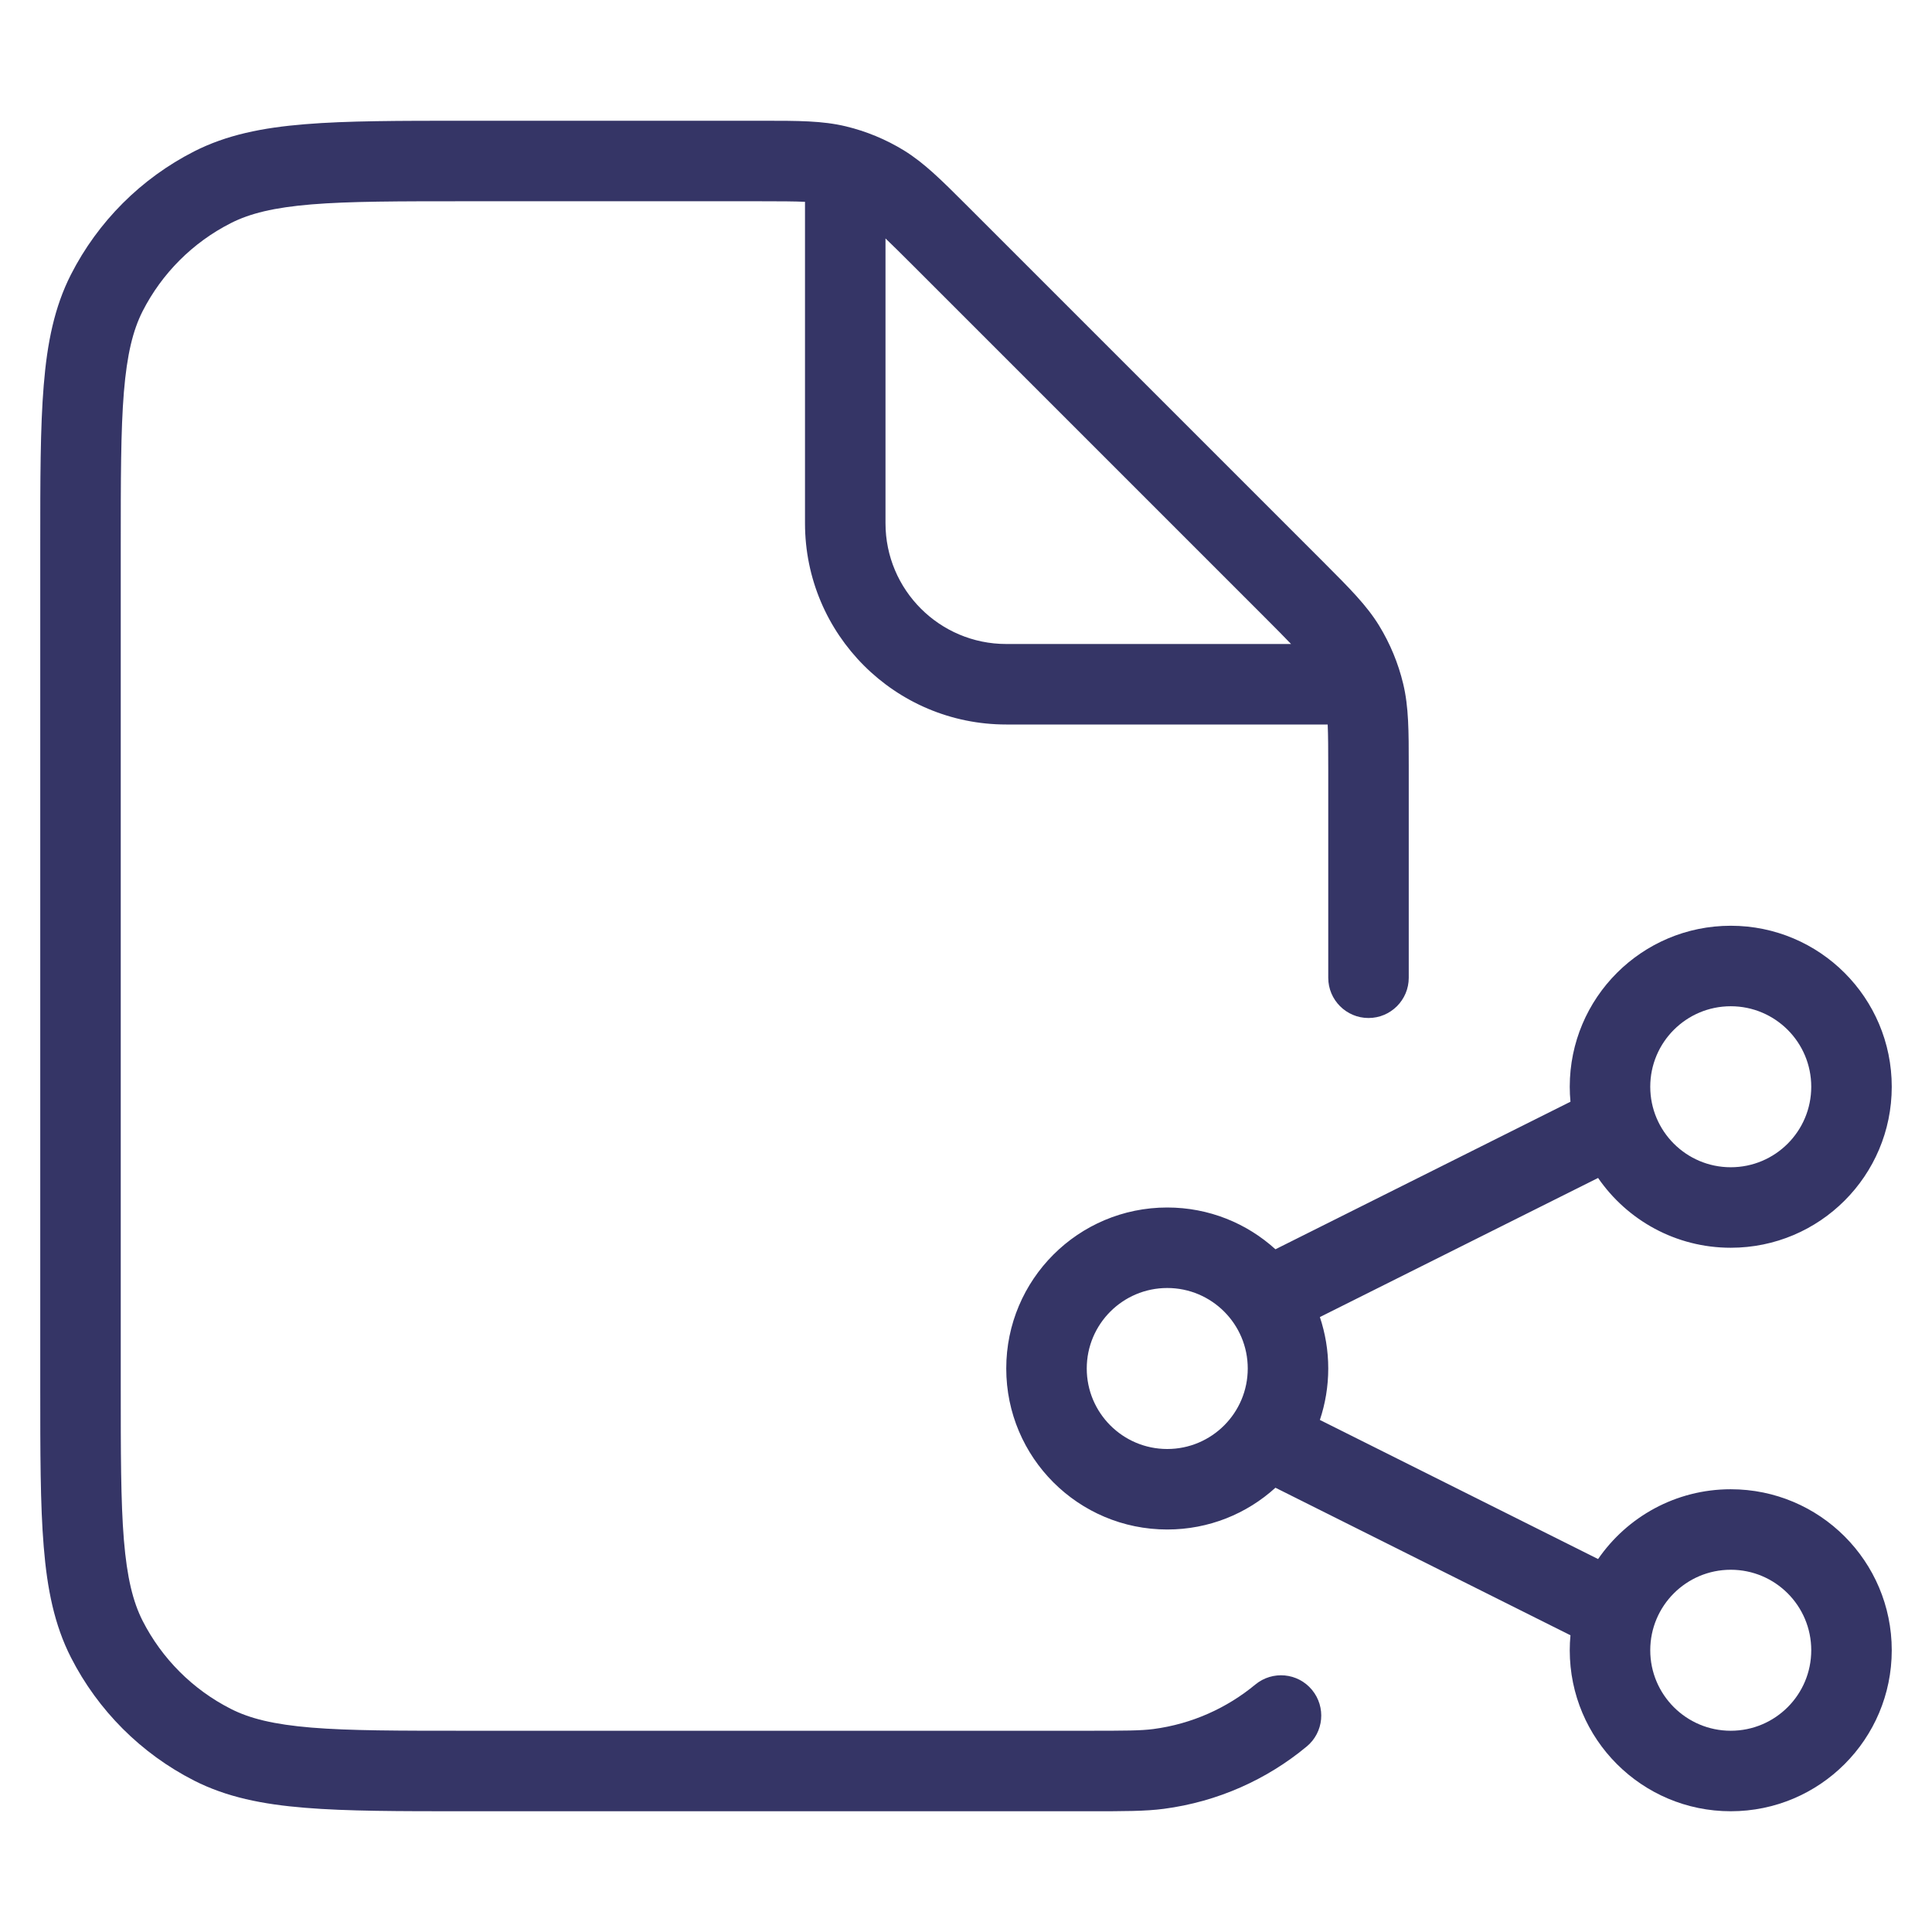 <svg width="24" height="24" viewBox="0 0 24 24" fill="none" xmlns="http://www.w3.org/2000/svg">
<path fill-rule="evenodd" clip-rule="evenodd" d="M9.425 2.5C9.694 2.5 9.87 2.501 10 2.507V6.5C10 7.881 11.119 9 12.5 9H16.493C16.499 9.13 16.5 9.306 16.5 9.575V12.146C16.5 12.422 16.724 12.646 17 12.646C17.276 12.646 17.5 12.422 17.5 12.146L17.5 9.519C17.5 9.084 17.5 8.783 17.431 8.495C17.37 8.24 17.269 7.996 17.132 7.772C16.977 7.519 16.764 7.307 16.457 6.999L12.001 2.543C11.694 2.236 11.481 2.024 11.228 1.868C11.004 1.731 10.76 1.63 10.505 1.569C10.216 1.5 9.916 1.5 9.481 1.5L5.778 1.5C4.957 1.5 4.31 1.5 3.789 1.543C3.258 1.586 2.814 1.676 2.411 1.881C1.752 2.217 1.217 2.752 0.881 3.411C0.676 3.814 0.586 4.258 0.543 4.789C0.5 5.31 0.5 5.957 0.5 6.778V17.222C0.5 18.044 0.5 18.691 0.543 19.211C0.586 19.742 0.676 20.186 0.881 20.589C1.217 21.248 1.752 21.783 2.411 22.119C2.814 22.324 3.258 22.414 3.789 22.457C4.31 22.5 4.957 22.5 5.778 22.5L13.544 22.5C13.966 22.5 14.229 22.5 14.457 22.47C15.127 22.382 15.738 22.106 16.232 21.696C16.445 21.52 16.474 21.205 16.298 20.992C16.122 20.779 15.807 20.75 15.594 20.926C15.241 21.218 14.806 21.416 14.326 21.479C14.172 21.499 13.98 21.5 13.5 21.5H5.8C4.952 21.5 4.345 21.5 3.87 21.461C3.401 21.422 3.104 21.349 2.865 21.227C2.395 20.988 2.012 20.605 1.772 20.135C1.651 19.896 1.578 19.599 1.539 19.13C1.5 18.654 1.5 18.048 1.5 17.2V6.8C1.5 5.952 1.5 5.346 1.539 4.87C1.578 4.401 1.651 4.104 1.772 3.865C2.012 3.395 2.395 3.012 2.865 2.773C3.104 2.651 3.401 2.578 3.87 2.539C4.345 2.5 4.952 2.5 5.8 2.5H9.425ZM15.709 7.666C15.852 7.809 15.957 7.915 16.038 8H12.5C11.672 8 11 7.328 11 6.5V2.962C11.085 3.043 11.191 3.148 11.334 3.291L15.709 7.666Z" fill="#353566"/>
<path fill-rule="evenodd" clip-rule="evenodd" d="M14.5 15C13.395 15 12.5 15.895 12.5 17C12.5 18.105 13.395 19 14.5 19C15.017 19 15.489 18.804 15.844 18.481L19.509 20.314C19.503 20.375 19.5 20.437 19.5 20.5C19.5 21.605 20.396 22.5 21.5 22.5C22.605 22.5 23.5 21.605 23.5 20.5C23.5 19.395 22.605 18.5 21.5 18.5C20.817 18.5 20.213 18.843 19.852 19.367L16.396 17.639C16.463 17.438 16.5 17.224 16.5 17C16.5 16.776 16.463 16.562 16.396 16.361L19.852 14.633C20.213 15.157 20.817 15.5 21.5 15.5C22.605 15.5 23.5 14.605 23.5 13.5C23.5 12.395 22.605 11.5 21.5 11.5C20.396 11.5 19.5 12.395 19.5 13.5C19.5 13.563 19.503 13.625 19.509 13.686L15.844 15.519C15.489 15.196 15.017 15 14.5 15ZM13.5 17C13.5 16.448 13.948 16 14.5 16C15.052 16 15.5 16.448 15.5 17C15.5 17.552 15.052 18 14.5 18C13.948 18 13.5 17.552 13.5 17ZM21.5 12.5C20.948 12.5 20.5 12.948 20.5 13.5C20.5 14.052 20.948 14.5 21.5 14.5C22.053 14.5 22.5 14.052 22.5 13.5C22.5 12.948 22.053 12.5 21.5 12.5ZM20.5 20.5C20.5 19.948 20.948 19.5 21.5 19.5C22.053 19.5 22.5 19.948 22.5 20.5C22.5 21.052 22.053 21.5 21.5 21.5C20.948 21.5 20.5 21.052 20.5 20.5Z" fill="#353566"/>
</svg>
